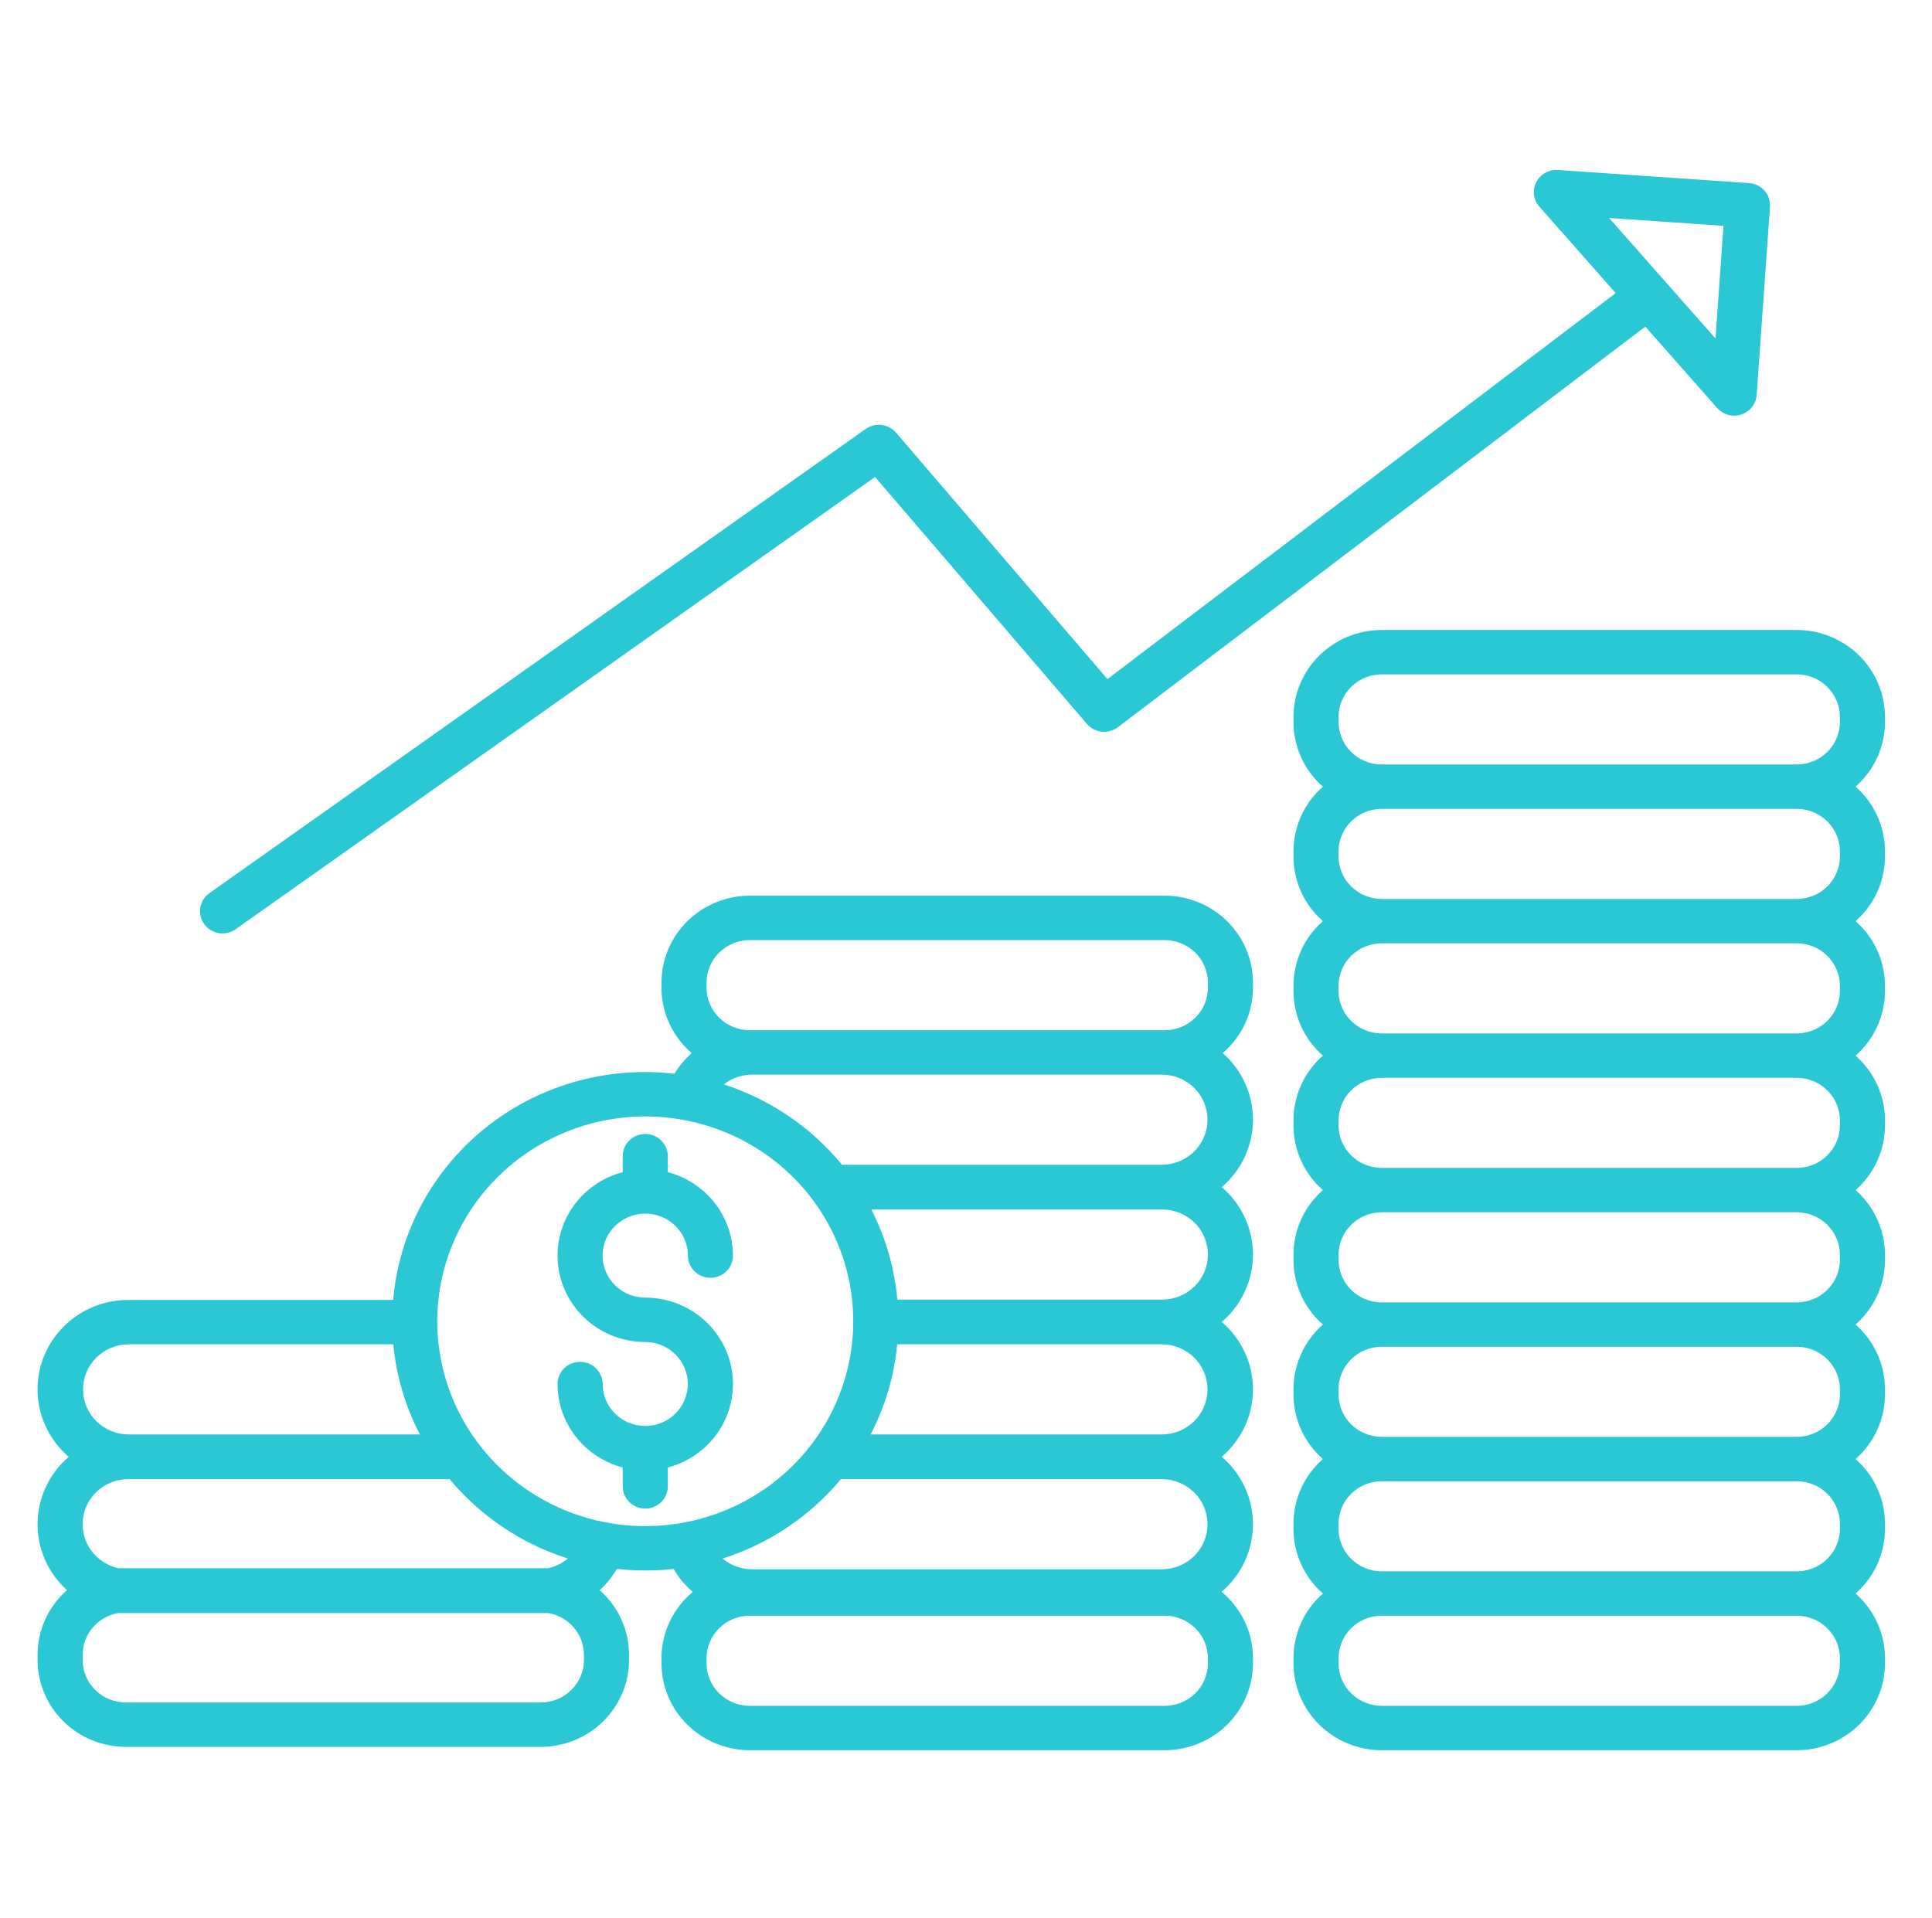 <svg width="137" height="136" viewBox="0 0 137 136" fill="none" xmlns="http://www.w3.org/2000/svg">
<path d="M45.789 101.123C45.778 101.123 45.767 101.121 45.756 101.121C45.745 101.121 45.734 101.123 45.723 101.123C44.927 101.114 44.167 100.796 43.607 100.239C43.047 99.682 42.733 98.93 42.732 98.146C42.732 97.729 42.564 97.329 42.264 97.034C41.964 96.738 41.558 96.573 41.134 96.573C40.711 96.573 40.304 96.738 40.005 97.034C39.705 97.329 39.537 97.729 39.537 98.146C39.539 99.496 39.993 100.808 40.828 101.878C41.664 102.948 42.834 103.717 44.158 104.066V105.406C44.158 105.824 44.327 106.224 44.627 106.519C44.926 106.814 45.332 106.98 45.756 106.98C46.18 106.98 46.586 106.814 46.886 106.519C47.185 106.224 47.354 105.824 47.354 105.406V104.066C48.813 103.684 50.081 102.792 50.922 101.557C51.763 100.321 52.118 98.827 51.923 97.352C51.727 95.878 50.994 94.524 49.859 93.543C48.724 92.561 47.266 92.02 45.756 92.02C45.158 92.02 44.573 91.846 44.076 91.519C43.578 91.191 43.191 90.726 42.962 90.182C42.733 89.638 42.673 89.039 42.789 88.461C42.906 87.883 43.194 87.352 43.617 86.936C44.04 86.519 44.579 86.235 45.165 86.12C45.752 86.005 46.36 86.064 46.913 86.29C47.465 86.515 47.938 86.897 48.27 87.387C48.602 87.877 48.78 88.453 48.78 89.042C48.78 89.459 48.948 89.859 49.248 90.154C49.547 90.449 49.954 90.615 50.377 90.615C50.801 90.615 51.208 90.449 51.507 90.154C51.807 89.859 51.975 89.459 51.975 89.042C51.973 87.692 51.519 86.38 50.684 85.309C49.848 84.239 48.677 83.47 47.353 83.122V81.988C47.353 81.571 47.185 81.171 46.885 80.876C46.585 80.581 46.179 80.415 45.755 80.415C45.332 80.415 44.925 80.581 44.626 80.876C44.326 81.171 44.158 81.571 44.158 81.988V83.122C42.699 83.504 41.43 84.396 40.59 85.631C39.749 86.866 39.393 88.361 39.589 89.835C39.784 91.31 40.518 92.664 41.652 93.645C42.787 94.626 44.245 95.167 45.755 95.167C46.553 95.169 47.318 95.481 47.883 96.036C48.449 96.591 48.768 97.343 48.773 98.129C48.777 98.915 48.466 99.671 47.907 100.231C47.348 100.792 46.587 101.113 45.789 101.123H45.789Z" fill="#2AC7D5"/>
<path d="M127.406 44.674H97.981C96.322 44.676 94.731 45.326 93.558 46.482C92.384 47.638 91.724 49.205 91.722 50.84V51.197C91.722 52.064 91.908 52.92 92.267 53.711C92.626 54.502 93.151 55.209 93.808 55.786C93.151 56.364 92.626 57.071 92.267 57.862C91.907 58.653 91.722 59.509 91.722 60.376V60.734C91.722 61.6 91.907 62.457 92.267 63.248C92.626 64.039 93.151 64.746 93.807 65.323C93.151 65.9 92.626 66.608 92.267 67.398C91.907 68.189 91.722 69.046 91.722 69.912V70.27C91.722 71.137 91.907 71.993 92.267 72.784C92.626 73.575 93.151 74.282 93.808 74.859C93.151 75.437 92.626 76.144 92.267 76.935C91.907 77.726 91.722 78.582 91.722 79.449V79.805C91.722 80.672 91.907 81.529 92.267 82.32C92.626 83.111 93.151 83.818 93.808 84.395C93.151 84.972 92.626 85.679 92.267 86.47C91.908 87.261 91.722 88.118 91.722 88.984V89.342C91.722 90.208 91.907 91.065 92.267 91.856C92.626 92.647 93.151 93.354 93.808 93.931C93.151 94.508 92.626 95.215 92.267 96.006C91.907 96.797 91.722 97.654 91.722 98.52V98.879C91.722 99.745 91.908 100.602 92.267 101.393C92.626 102.184 93.151 102.891 93.808 103.468C93.151 104.045 92.626 104.752 92.267 105.543C91.907 106.334 91.722 107.191 91.722 108.057V108.415C91.722 109.281 91.907 110.138 92.267 110.929C92.626 111.72 93.151 112.427 93.808 113.004C93.151 113.581 92.626 114.288 92.267 115.079C91.908 115.87 91.722 116.727 91.722 117.594V117.951C91.724 119.586 92.384 121.153 93.558 122.309C94.731 123.464 96.322 124.115 97.981 124.116H127.406C129.065 124.115 130.656 123.464 131.83 122.308C133.003 121.153 133.663 119.586 133.665 117.951V117.593C133.665 116.727 133.48 115.87 133.12 115.079C132.761 114.288 132.236 113.581 131.579 113.004C132.236 112.427 132.761 111.72 133.12 110.929C133.48 110.138 133.665 109.281 133.665 108.415V108.057C133.665 107.19 133.48 106.334 133.12 105.543C132.761 104.752 132.236 104.045 131.58 103.468C132.236 102.89 132.761 102.183 133.12 101.392C133.48 100.601 133.665 99.745 133.665 98.878V98.52C133.665 97.654 133.48 96.797 133.12 96.006C132.761 95.215 132.236 94.508 131.579 93.931C132.236 93.354 132.761 92.647 133.12 91.856C133.48 91.065 133.665 90.208 133.665 89.342V88.984C133.665 88.118 133.48 87.261 133.12 86.47C132.761 85.679 132.236 84.972 131.58 84.395C132.236 83.818 132.761 83.111 133.12 82.32C133.48 81.529 133.665 80.672 133.665 79.805V79.448C133.665 78.581 133.48 77.725 133.12 76.934C132.761 76.143 132.236 75.436 131.58 74.859C132.236 74.281 132.761 73.574 133.12 72.783C133.48 71.992 133.665 71.136 133.665 70.269V69.911C133.665 69.045 133.48 68.188 133.12 67.397C132.761 66.606 132.236 65.899 131.58 65.322C132.236 64.745 132.761 64.038 133.12 63.247C133.48 62.456 133.665 61.599 133.665 60.733V60.376C133.665 59.509 133.48 58.652 133.12 57.861C132.761 57.071 132.236 56.363 131.58 55.786C132.236 55.209 132.761 54.502 133.12 53.711C133.48 52.92 133.665 52.063 133.665 51.197V50.839C133.663 49.205 133.003 47.638 131.83 46.482C130.656 45.326 129.065 44.676 127.406 44.674ZM130.47 117.951C130.469 118.751 130.146 119.518 129.571 120.084C128.997 120.65 128.218 120.968 127.406 120.969H97.981C97.169 120.968 96.39 120.65 95.816 120.084C95.241 119.518 94.918 118.751 94.917 117.951V117.593C94.918 116.803 95.234 116.045 95.796 115.481C96.358 114.917 97.121 114.593 97.924 114.577H127.464C128.266 114.593 129.03 114.917 129.592 115.481C130.154 116.045 130.469 116.803 130.47 117.593V117.951ZM130.47 108.415C130.469 109.205 130.154 109.963 129.592 110.527C129.03 111.091 128.266 111.415 127.464 111.431H97.924C97.121 111.415 96.358 111.091 95.796 110.527C95.234 109.963 94.918 109.205 94.917 108.415V108.057C94.918 107.268 95.233 106.51 95.794 105.946C96.356 105.382 97.119 105.058 97.92 105.041H127.467C128.269 105.058 129.032 105.383 129.593 105.946C130.154 106.51 130.469 107.268 130.47 108.057V108.415ZM130.47 98.879C130.469 99.668 130.154 100.426 129.593 100.989C129.032 101.553 128.269 101.878 127.467 101.894H97.92C97.119 101.878 96.356 101.553 95.794 100.989C95.233 100.426 94.918 99.668 94.917 98.879V98.52C94.918 97.73 95.233 96.972 95.795 96.408C96.357 95.844 97.121 95.52 97.924 95.505H127.464C128.266 95.52 129.03 95.844 129.592 96.408C130.154 96.972 130.469 97.73 130.47 98.52V98.879ZM130.47 89.342C130.469 90.132 130.154 90.89 129.592 91.454C129.03 92.018 128.266 92.343 127.464 92.358H97.924C97.121 92.343 96.358 92.018 95.796 91.454C95.234 90.891 94.918 90.132 94.917 89.342V88.984C94.918 88.195 95.233 87.437 95.794 86.873C96.356 86.309 97.119 85.985 97.92 85.968H127.467C128.269 85.985 129.032 86.31 129.593 86.873C130.154 87.437 130.469 88.195 130.47 88.984V89.342ZM130.47 79.806C130.469 80.596 130.154 81.353 129.593 81.917C129.032 82.481 128.269 82.805 127.467 82.822H97.92C97.119 82.805 96.356 82.481 95.794 81.917C95.233 81.353 94.918 80.596 94.917 79.806V79.448C94.918 78.659 95.233 77.901 95.794 77.337C96.356 76.774 97.119 76.449 97.92 76.433H127.467C128.269 76.449 129.032 76.774 129.593 77.337C130.154 77.901 130.469 78.659 130.47 79.448V79.806ZM130.47 70.27C130.469 71.059 130.154 71.817 129.593 72.38C129.032 72.944 128.269 73.269 127.467 73.285H97.92C97.119 73.269 96.356 72.944 95.794 72.381C95.233 71.817 94.918 71.059 94.917 70.27V69.912C94.918 69.122 95.233 68.365 95.794 67.801C96.356 67.237 97.119 66.912 97.92 66.896H127.467C128.269 66.912 129.032 67.237 129.593 67.801C130.154 68.365 130.469 69.123 130.47 69.912V70.27ZM130.47 60.734C130.469 61.523 130.154 62.281 129.593 62.844C129.032 63.408 128.269 63.733 127.467 63.749H97.92C97.119 63.733 96.356 63.408 95.794 62.845C95.233 62.281 94.918 61.523 94.917 60.734V60.376C94.918 59.586 95.233 58.828 95.795 58.264C96.356 57.7 97.12 57.376 97.922 57.36H127.466C128.267 57.376 129.031 57.7 129.592 58.264C130.154 58.828 130.469 59.586 130.47 60.376V60.734ZM130.47 51.197C130.469 51.987 130.154 52.745 129.592 53.309C129.031 53.872 128.267 54.197 127.466 54.213H97.922C97.12 54.197 96.356 53.872 95.795 53.309C95.233 52.745 94.918 51.987 94.917 51.197V50.84C94.918 50.039 95.241 49.272 95.816 48.706C96.39 48.141 97.169 47.822 97.981 47.821H127.406C128.218 47.822 128.997 48.141 129.571 48.706C130.146 49.272 130.469 50.039 130.47 50.84V51.197Z" fill="#2AC7D5"/>
<path d="M63.54 30.682C63.281 30.379 62.915 30.184 62.516 30.136C62.117 30.087 61.714 30.188 61.388 30.419L14.846 63.338C14.676 63.459 14.531 63.611 14.421 63.787C14.31 63.962 14.236 64.158 14.202 64.362C14.168 64.566 14.175 64.774 14.223 64.975C14.271 65.176 14.358 65.366 14.481 65.534C14.603 65.702 14.758 65.844 14.936 65.953C15.114 66.062 15.313 66.135 15.52 66.169C15.727 66.202 15.938 66.195 16.143 66.148C16.347 66.101 16.54 66.015 16.71 65.894L62.052 33.824L77.075 51.337C77.341 51.647 77.717 51.843 78.126 51.886C78.535 51.929 78.946 51.815 79.271 51.568L116.67 23.162L121.768 28.935C121.975 29.17 122.249 29.339 122.553 29.421C122.858 29.503 123.181 29.494 123.481 29.395C123.78 29.296 124.043 29.112 124.237 28.866C124.43 28.62 124.545 28.323 124.567 28.012L125.512 14.664C125.541 14.248 125.402 13.837 125.124 13.522C124.846 13.208 124.452 13.014 124.03 12.985L110.477 12.055C110.161 12.033 109.847 12.104 109.572 12.259C109.298 12.413 109.076 12.644 108.936 12.923C108.795 13.201 108.741 13.515 108.781 13.824C108.821 14.132 108.953 14.422 109.16 14.657L114.57 20.784L78.53 48.157L63.54 30.682ZM114.102 15.457L122.214 16.014L121.648 24.004L114.102 15.457Z" fill="#2AC7D5"/>
<path d="M8.922 123.877H38.346C40.006 123.876 41.597 123.226 42.77 122.07C43.944 120.914 44.604 119.347 44.606 117.713V117.355C44.606 116.488 44.42 115.632 44.061 114.841C43.702 114.05 43.177 113.343 42.521 112.766C43.005 112.327 43.418 111.818 43.746 111.257C45.081 111.408 46.429 111.408 47.765 111.257C48.122 111.873 48.582 112.425 49.126 112.89C48.431 113.467 47.872 114.187 47.489 115C47.106 115.812 46.907 116.697 46.907 117.592V117.95C46.909 119.585 47.569 121.152 48.743 122.307C49.916 123.463 51.507 124.113 53.167 124.115H82.59C84.25 124.113 85.841 123.463 87.014 122.307C88.188 121.152 88.848 119.585 88.85 117.95V117.592C88.85 116.695 88.65 115.808 88.266 114.994C87.881 114.18 87.32 113.46 86.622 112.882C87.32 112.289 87.88 111.554 88.264 110.729C88.649 109.903 88.848 109.006 88.85 108.098C88.851 107.19 88.654 106.292 88.272 105.466C87.889 104.639 87.331 103.903 86.635 103.308C87.33 102.714 87.888 101.979 88.27 101.154C88.652 100.33 88.85 99.433 88.85 98.527C88.85 97.62 88.652 96.724 88.27 95.899C87.888 95.074 87.33 94.34 86.635 93.745C87.33 93.151 87.888 92.417 88.27 91.592C88.652 90.767 88.85 89.871 88.85 88.964C88.85 88.057 88.652 87.161 88.27 86.336C87.888 85.511 87.33 84.777 86.635 84.183C87.324 83.593 87.878 82.866 88.26 82.05C88.642 81.233 88.843 80.346 88.85 79.447C88.856 78.547 88.668 77.657 88.299 76.835C87.929 76.013 87.385 75.278 86.705 74.679C87.378 74.102 87.918 73.389 88.288 72.588C88.658 71.788 88.85 70.919 88.85 70.039V69.683C88.848 68.048 88.188 66.481 87.014 65.325C85.841 64.169 84.25 63.519 82.59 63.517H53.166C51.507 63.519 49.915 64.169 48.742 65.325C47.569 66.481 46.908 68.048 46.907 69.683V70.04C46.907 70.92 47.098 71.789 47.468 72.59C47.838 73.39 48.378 74.103 49.051 74.68C48.57 75.105 48.156 75.599 47.823 76.145C45.438 75.868 43.02 76.067 40.714 76.73C38.408 77.392 36.261 78.505 34.401 80.001C32.54 81.498 31.004 83.347 29.885 85.44C28.765 87.533 28.084 89.827 27.882 92.184H9.104C7.792 92.183 6.511 92.577 5.433 93.313C4.355 94.049 3.53 95.092 3.071 96.302C2.611 97.513 2.538 98.832 2.861 100.084C3.184 101.337 3.888 102.462 4.878 103.309C4.193 103.895 3.642 104.616 3.26 105.426C2.879 106.235 2.675 107.116 2.663 108.008C2.651 108.901 2.831 109.786 3.191 110.606C3.551 111.425 4.083 112.16 4.752 112.763C4.095 113.34 3.569 114.047 3.209 114.839C2.849 115.63 2.663 116.488 2.663 117.355V117.713C2.665 119.347 3.325 120.914 4.498 122.07C5.672 123.225 7.263 123.876 8.922 123.877ZM85.654 117.951C85.654 118.751 85.331 119.518 84.756 120.084C84.182 120.65 83.403 120.968 82.59 120.969H53.166C52.354 120.968 51.575 120.65 51 120.084C50.426 119.518 50.103 118.751 50.102 117.951V117.593C50.103 116.793 50.426 116.026 51.001 115.46C51.575 114.894 52.354 114.576 53.166 114.575H82.59C83.403 114.576 84.182 114.894 84.756 115.46C85.331 116.026 85.654 116.793 85.654 117.593V117.951ZM82.409 111.287H53.348C52.575 111.289 51.826 111.019 51.238 110.524C54.526 109.479 57.439 107.524 59.63 104.893H82.409C83.265 104.901 84.083 105.241 84.686 105.84C85.288 106.438 85.626 107.247 85.626 108.09C85.626 108.933 85.288 109.742 84.686 110.34C84.083 110.939 83.265 111.279 82.409 111.287H82.409ZM82.409 101.724H61.735C62.773 99.731 63.413 97.561 63.621 95.33H82.409C83.265 95.338 84.083 95.678 84.686 96.277C85.288 96.876 85.626 97.684 85.626 98.527C85.626 99.37 85.288 100.179 84.686 100.778C84.083 101.376 83.265 101.716 82.409 101.724H82.409ZM82.409 92.161H63.629C63.434 89.934 62.808 87.764 61.786 85.768H82.409C83.27 85.768 84.096 86.105 84.704 86.704C85.313 87.303 85.655 88.117 85.655 88.965C85.655 89.812 85.313 90.625 84.704 91.225C84.096 91.825 83.27 92.161 82.409 92.161H82.409ZM82.409 82.599H59.707C57.529 79.945 54.62 77.966 51.328 76.9C51.902 76.45 52.614 76.205 53.348 76.205H82.409C83.265 76.213 84.083 76.553 84.686 77.151C85.288 77.75 85.626 78.559 85.626 79.402C85.626 80.245 85.288 81.053 84.686 81.652C84.083 82.251 83.265 82.591 82.409 82.599H82.409ZM50.102 69.683C50.103 68.883 50.426 68.115 51.001 67.55C51.575 66.984 52.354 66.666 53.166 66.665H82.59C83.403 66.666 84.182 66.984 84.756 67.55C85.331 68.115 85.654 68.883 85.654 69.683V70.04C85.654 70.841 85.331 71.608 84.756 72.174C84.182 72.74 83.403 73.058 82.59 73.059H53.166C52.354 73.058 51.575 72.739 51 72.174C50.426 71.608 50.103 70.841 50.102 70.04V69.683ZM45.756 79.171C48.673 79.171 51.525 80.023 53.95 81.619C56.376 83.216 58.266 85.484 59.383 88.139C60.499 90.793 60.791 93.714 60.222 96.532C59.653 99.35 58.248 101.938 56.186 103.97C54.123 106.001 51.495 107.385 48.634 107.945C45.773 108.506 42.807 108.218 40.112 107.119C37.417 106.019 35.114 104.157 33.493 101.769C31.872 99.38 31.007 96.571 31.007 93.698C31.011 89.847 32.566 86.154 35.332 83.43C38.097 80.707 41.846 79.175 45.756 79.171V79.171ZM9.104 95.331H27.891C28.1 97.561 28.74 99.731 29.778 101.724H9.104C8.248 101.717 7.43 101.377 6.827 100.778C6.225 100.179 5.887 99.37 5.887 98.528C5.887 97.685 6.225 96.876 6.827 96.277C7.43 95.678 8.248 95.338 9.104 95.331ZM9.104 104.893H31.883C34.072 107.523 36.983 109.477 40.268 110.522C39.863 110.863 39.38 111.1 38.86 111.212H8.41C7.628 111.044 6.937 110.597 6.469 109.957C6.001 109.318 5.79 108.53 5.876 107.746C5.962 106.963 6.339 106.238 6.934 105.711C7.53 105.184 8.302 104.893 9.103 104.893H9.104ZM5.858 117.355C5.859 116.651 6.109 115.97 6.566 115.429C7.022 114.888 7.656 114.521 8.357 114.39L38.9 114.389C39.604 114.517 40.241 114.883 40.699 115.425C41.158 115.967 41.409 116.65 41.41 117.355V117.713C41.41 118.513 41.087 119.28 40.512 119.846C39.938 120.411 39.159 120.73 38.346 120.73H8.922C8.11 120.73 7.331 120.411 6.756 119.846C6.182 119.28 5.859 118.513 5.858 117.713V117.355Z" fill="#2AC7D5"/>
</svg>
